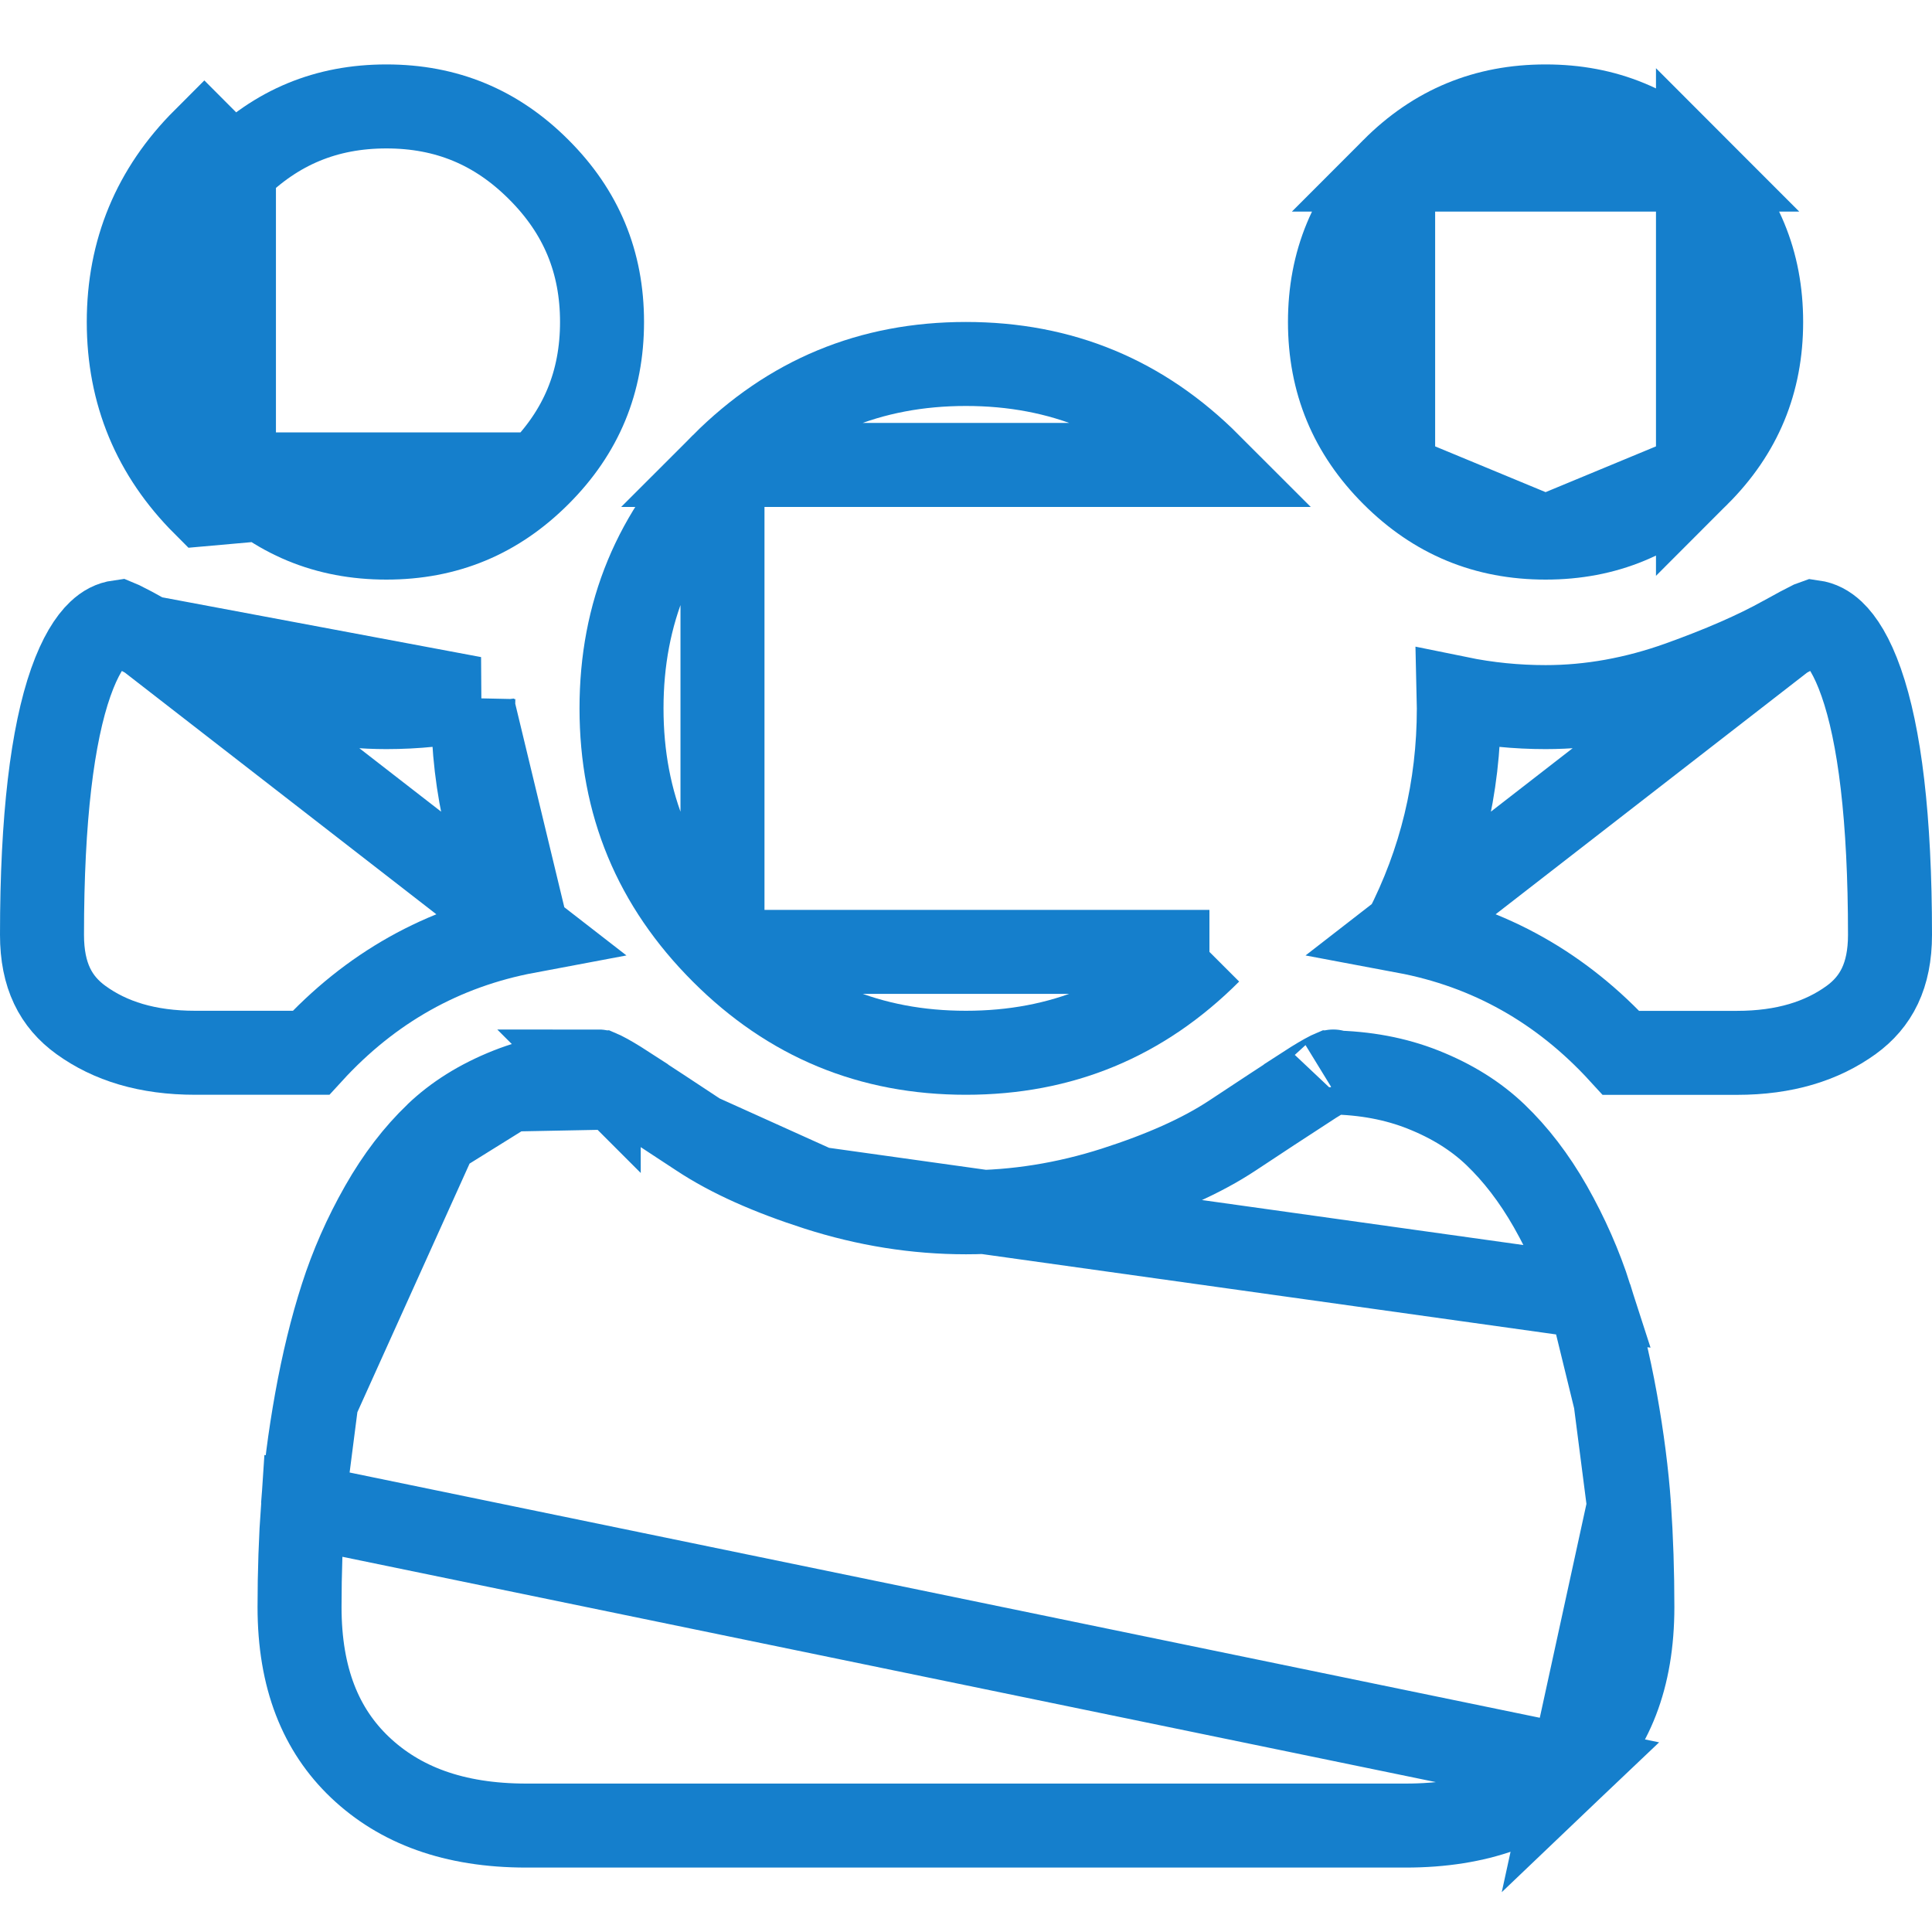 <svg width="23" height="23" viewBox="0 0 23 23" fill="none" xmlns="http://www.w3.org/2000/svg">
<g clip-path="url(#clip0)">
<path d="M6.414 5.648L6.414 5.648C6.92 5.143 7.167 4.547 7.167 3.833C7.167 3.12 6.92 2.524 6.414 2.019L6.414 2.019C5.909 1.513 5.314 1.267 4.6 1.267C3.886 1.267 3.291 1.513 2.785 2.019C2.785 2.019 2.785 2.019 2.785 2.019M6.414 5.648L2.432 6.002C1.833 5.403 1.533 4.68 1.533 3.833C1.533 2.987 1.833 2.264 2.432 1.665L2.785 2.019M6.414 5.648C5.909 6.153 5.314 6.4 4.6 6.4C3.886 6.4 3.29 6.153 2.785 5.648M6.414 5.648L2.785 5.648M2.785 2.019C2.28 2.524 2.033 3.12 2.033 3.833C2.033 4.547 2.28 5.143 2.785 5.648M2.785 2.019L2.785 5.648M2.785 5.648C2.785 5.648 2.785 5.648 2.785 5.648M2.785 5.648L2.785 5.648" stroke="#157FCC"/>
<path d="M8.601 5.535L8.601 5.535C7.796 6.339 7.399 7.296 7.399 8.433C7.399 9.571 7.796 10.527 8.601 11.332C8.601 11.332 8.601 11.332 8.601 11.332M8.601 5.535L8.601 11.332M8.601 5.535C9.405 4.73 10.362 4.333 11.499 4.333C12.637 4.333 13.594 4.73 14.398 5.535L8.601 5.535ZM8.601 11.332C9.405 12.137 10.362 12.533 11.499 12.533C12.637 12.533 13.594 12.137 14.398 11.332M8.601 11.332L14.398 11.332M14.398 11.332C14.398 11.332 14.398 11.332 14.398 11.332L14.398 11.332Z" stroke="#157FCC"/>
<path d="M20.214 5.648L20.214 5.648C20.719 5.143 20.966 4.547 20.966 3.833C20.966 3.12 20.719 2.524 20.214 2.019V5.648ZM20.214 5.648C19.709 6.153 19.113 6.4 18.4 6.4M20.214 5.648L18.4 6.4M18.4 6.4C17.686 6.4 17.09 6.153 16.585 5.648M18.4 6.4L16.585 5.648M16.585 2.019C16.585 2.019 16.585 2.019 16.585 2.019C17.09 1.513 17.686 1.267 18.4 1.267C19.113 1.267 19.709 1.513 20.214 2.019L16.585 2.019ZM16.585 2.019C16.08 2.524 15.833 3.12 15.833 3.833C15.833 4.547 16.08 5.143 16.585 5.648M16.585 2.019L16.585 5.648M16.585 5.648C16.585 5.648 16.585 5.648 16.585 5.648M16.585 5.648L16.585 5.648" stroke="#157FCC"/>
<path d="M16.727 11.088C17.153 10.263 17.367 9.376 17.367 8.434C17.367 8.394 17.367 8.355 17.366 8.314C17.708 8.384 18.053 8.418 18.401 8.418C18.934 8.418 19.466 8.321 19.995 8.132L19.995 8.132C20.488 7.955 20.906 7.774 21.238 7.588L16.727 11.088ZM16.727 11.088C17.729 11.276 18.59 11.76 19.298 12.534H20.677C21.246 12.534 21.689 12.394 22.037 12.143L22.037 12.143C22.335 11.927 22.5 11.615 22.5 11.129V11.129C22.5 9.735 22.376 8.746 22.157 8.123C22.049 7.814 21.929 7.629 21.821 7.527C21.744 7.455 21.669 7.417 21.584 7.405C21.578 7.407 21.573 7.41 21.566 7.413C21.493 7.449 21.385 7.506 21.238 7.588L16.727 11.088ZM21.515 7.4H21.515H21.515Z" stroke="#157FCC"/>
<path d="M18.93 15.438L18.93 15.438C18.813 15.073 18.656 14.715 18.457 14.364C18.262 14.022 18.043 13.739 17.803 13.509C17.575 13.291 17.291 13.11 16.94 12.971C16.617 12.843 16.255 12.773 15.847 12.767C15.84 12.77 15.832 12.774 15.823 12.778C15.762 12.809 15.671 12.862 15.546 12.943L15.546 12.944C15.284 13.114 14.994 13.305 14.675 13.516C14.304 13.762 13.831 13.97 13.27 14.15L13.27 14.15C12.687 14.337 12.096 14.432 11.5 14.432C10.903 14.432 10.313 14.337 9.73 14.15L18.93 15.438ZM18.93 15.438C19.05 15.814 19.151 16.225 19.232 16.674M18.93 15.438L19.232 16.674M7.454 12.944L7.454 12.943C7.329 12.862 7.238 12.809 7.176 12.778C7.167 12.774 7.16 12.77 7.153 12.767C6.745 12.773 6.383 12.843 6.06 12.971L7.454 12.944ZM7.454 12.944C7.716 13.114 8.006 13.305 8.325 13.516L7.454 12.944ZM5.197 13.508L5.197 13.509C4.957 13.738 4.738 14.022 4.543 14.365C4.344 14.715 4.187 15.073 4.07 15.438L4.07 15.438C3.949 15.813 3.849 16.225 3.768 16.674L5.197 13.508ZM5.197 13.508C5.424 13.291 5.709 13.11 6.06 12.971L5.197 13.508ZM3.607 17.926L3.607 17.926C3.58 18.317 3.566 18.719 3.566 19.131C3.566 19.981 3.82 20.596 4.285 21.039C4.758 21.488 5.4 21.733 6.265 21.733H16.735C17.6 21.733 18.242 21.488 18.714 21.039L3.607 17.926ZM3.607 17.926C3.634 17.543 3.687 17.126 3.768 16.674L3.607 17.926ZM19.232 16.674C19.313 17.126 19.366 17.543 19.393 17.925L19.232 16.674ZM15.873 12.756C15.875 12.755 15.875 12.756 15.872 12.757L15.873 12.756ZM7.127 12.756C7.127 12.756 7.128 12.756 7.128 12.757L7.127 12.756ZM8.325 13.516C8.696 13.762 9.169 13.97 9.73 14.15L8.325 13.516ZM19.433 19.131C19.433 19.981 19.179 20.596 18.714 21.039L19.393 17.926C19.42 18.318 19.433 18.719 19.433 19.131Z" stroke="#157FCC"/>
<path d="M5.635 8.314C5.634 8.354 5.633 8.394 5.633 8.433L5.635 8.314ZM5.635 8.314C5.293 8.383 4.948 8.418 4.6 8.418C4.067 8.418 3.535 8.321 3.006 8.132L3.006 8.132C2.512 7.955 2.095 7.774 1.762 7.588L5.635 8.314ZM6.273 11.088C5.848 10.263 5.633 9.376 5.633 8.433L6.273 11.088ZM6.273 11.088C5.272 11.276 4.41 11.759 3.702 12.533H2.324C1.754 12.533 1.311 12.394 0.964 12.143L0.964 12.143C0.665 11.927 0.5 11.615 0.5 11.129C0.5 9.735 0.624 8.746 0.843 8.123C0.952 7.814 1.072 7.629 1.18 7.527C1.256 7.455 1.331 7.417 1.417 7.405C1.422 7.407 1.428 7.41 1.434 7.413C1.508 7.449 1.616 7.506 1.762 7.588L6.273 11.088Z" stroke="#157FCC"/>
</g>
<defs>
<clipPath id="clip0">
<rect width="23" height="23" fill="white"/>
</clipPath>
</defs>
</svg>
